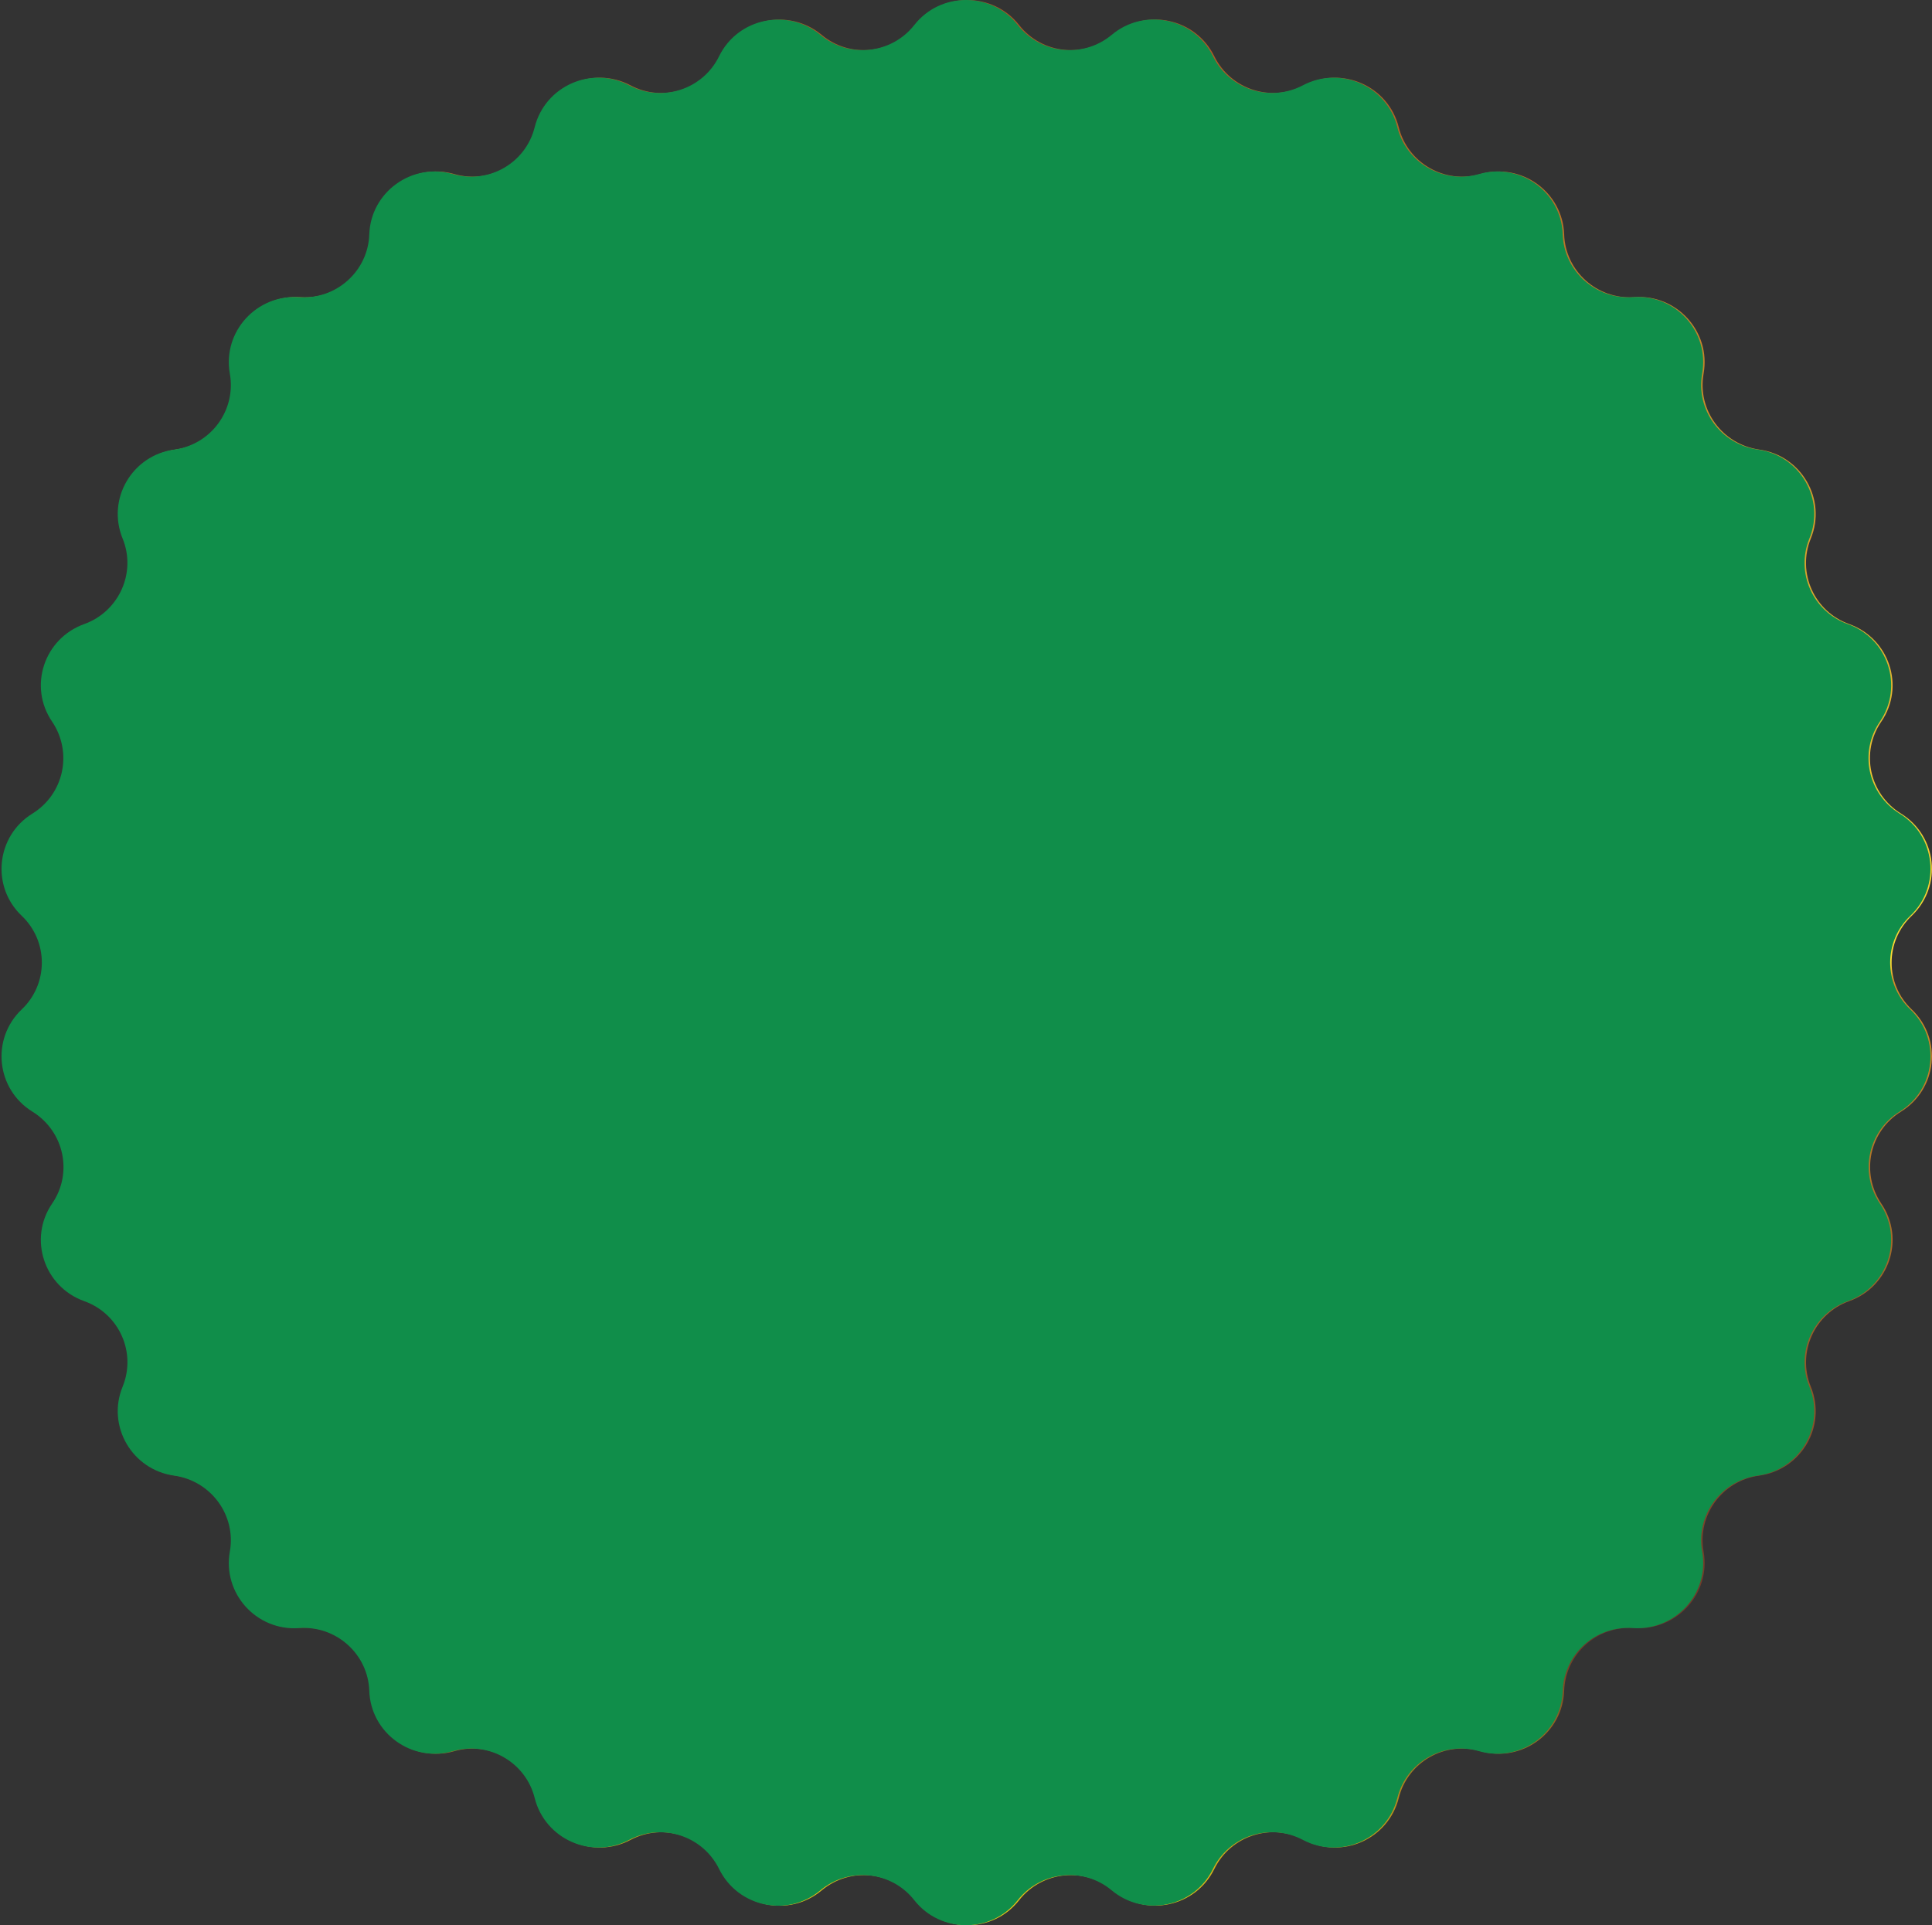 <?xml version="1.0" encoding="UTF-8"?>
<svg xmlns="http://www.w3.org/2000/svg" xmlns:xlink="http://www.w3.org/1999/xlink" viewBox="0 0 80.36 80.08">
  <rect x="0" y="0" width="80.36" height="80.08" fill="#333333" stroke="none"/>
  <defs>
    <style>
      .cls-1 {
        fill: url(#linear-gradient-2);
      }

      .cls-2 {
        fill: #fff;
      }

      .cls-3 {
        isolation: isolate;
      }

      .cls-4 {
        fill: url(#Degradado_sin_nombre_26-2);
      }

      .cls-5 {
        fill: url(#radial-gradient);
      }

      .cls-6 {
        fill: url(#Degradado_sin_nombre_336);
        mix-blend-mode: multiply;
      }

      .cls-7 {
        fill: url(#New_Gradient_Swatch_36);
      }

      .cls-8 {
        fill: url(#linear-gradient-3);
      }

      .cls-9 {
        fill: #108e4a;
        mix-blend-mode: color;
      }

      .cls-10 {
        fill: url(#Oro_blanco_2);
      }

      .cls-11 {
        fill: url(#linear-gradient);
      }

      .cls-12 {
        fill: url(#Degradado_sin_nombre_26);
      }

      .cls-13 {
        fill: url(#Degradado_sin_nombre_339);
      }

      .cls-14 {
        fill: #3e170b;
      }
    </style>
    <linearGradient id="linear-gradient" x1="40.24" y1="80.08" x2="40.24" y2="0" gradientUnits="userSpaceOnUse">
      <stop offset="0" stop-color="#f2cc14"/>
      <stop offset=".15" stop-color="#68352a"/>
      <stop offset=".49" stop-color="#d18c29"/>
      <stop offset=".5" stop-color="#fedc33"/>
      <stop offset="1" stop-color="#a55225"/>
    </linearGradient>
    <radialGradient id="Degradado_sin_nombre_336" data-name="Degradado sin nombre 336" cx="40.24" cy="40.04" fx="40.24" fy="40.04" r="34.8" gradientTransform="translate(61.19 -12.72) rotate(66.81)" gradientUnits="userSpaceOnUse">
      <stop offset=".94" stop-color="#fff"/>
      <stop offset="1" stop-color="#be7f2b"/>
    </radialGradient>
    <linearGradient id="Degradado_sin_nombre_26" data-name="Degradado sin nombre 26" x1="5.07" y1="40.04" x2="75.4" y2="40.04" gradientUnits="userSpaceOnUse">
      <stop offset="0" stop-color="#f2cc14"/>
      <stop offset=".25" stop-color="#3e170b"/>
      <stop offset=".49" stop-color="#be7f2b"/>
      <stop offset=".5" stop-color="#f2cc14"/>
      <stop offset="1" stop-color="#723a18"/>
    </linearGradient>
    <linearGradient id="Oro_blanco_2" data-name="Oro blanco 2" x1="40.24" y1="70.93" x2="40.24" y2="9.15" gradientUnits="userSpaceOnUse">
      <stop offset="0" stop-color="#d6d8d8"/>
      <stop offset=".25" stop-color="#ebead8"/>
      <stop offset=".41" stop-color="#ded8c6"/>
      <stop offset=".6" stop-color="#cbbeac"/>
      <stop offset=".79" stop-color="#e0e0df"/>
      <stop offset="1" stop-color="#cbc8b4"/>
    </linearGradient>
    <linearGradient id="Degradado_sin_nombre_339" data-name="Degradado sin nombre 339" x1="40.24" y1="66.64" x2="40.24" y2="13.44" gradientUnits="userSpaceOnUse">
      <stop offset="0" stop-color="#f2cc14"/>
      <stop offset=".24" stop-color="#be7f2b"/>
      <stop offset=".5" stop-color="#723a18"/>
      <stop offset=".52" stop-color="#f2cc14"/>
      <stop offset="1" stop-color="#723a18"/>
    </linearGradient>
    <linearGradient id="Degradado_sin_nombre_26-2" data-name="Degradado sin nombre 26" x1="13.3" y1="40.04" x2="67.18" y2="40.04" xlink:href="#Degradado_sin_nombre_26"/>
    <radialGradient id="radial-gradient" cx="41.2" cy="40.03" fx="41.2" fy="40.03" r="15.83" gradientUnits="userSpaceOnUse">
      <stop offset="0" stop-color="#ce8c2a"/>
      <stop offset=".58" stop-color="#f2b145"/>
      <stop offset="1" stop-color="#f8f3bd"/>
    </radialGradient>
    <linearGradient id="linear-gradient-2" x1="25.3" y1="40.03" x2="57.09" y2="40.03" gradientUnits="userSpaceOnUse">
      <stop offset="0" stop-color="#f6db89"/>
      <stop offset="1" stop-color="#f7f7db"/>
    </linearGradient>
    <linearGradient id="New_Gradient_Swatch_36" data-name="New Gradient Swatch 36" x1="25.4" y1="40.03" x2="56.99" y2="40.03" gradientUnits="userSpaceOnUse">
      <stop offset="0" stop-color="#ed9022"/>
      <stop offset=".15" stop-color="#ef9e2b"/>
      <stop offset=".43" stop-color="#f6c544"/>
      <stop offset=".49" stop-color="#f8d04b"/>
      <stop offset="1" stop-color="#f6e6b5"/>
    </linearGradient>
    <linearGradient id="linear-gradient-3" x1="25.4" y1="40.03" x2="56.99" y2="40.03" gradientUnits="userSpaceOnUse">
      <stop offset="0" stop-color="#de8e27"/>
      <stop offset=".08" stop-color="#ffd10d"/>
      <stop offset=".22" stop-color="#f2ad1d"/>
      <stop offset=".85" stop-color="#f2ad1d"/>
      <stop offset=".88" stop-color="#efa81d"/>
      <stop offset=".91" stop-color="#ea9a1e"/>
      <stop offset=".94" stop-color="#e08321"/>
      <stop offset=".98" stop-color="#d26424"/>
      <stop offset="1" stop-color="#c94d27"/>
    </linearGradient>
  </defs>
  <g class="cls-3">
    <g id="Layer_1" data-name="Layer 1">
      <path class="cls-11" d="m40.24,0c.8,0,1.61.35,2.15,1.04h0c.95,1.21,2.72,1.4,3.91.41h0c1.36-1.14,3.43-.7,4.21.89h0c.68,1.38,2.37,1.93,3.74,1.21h0c1.57-.83,3.5.03,3.93,1.74h0c.37,1.49,1.92,2.38,3.4,1.95h0c1.71-.49,3.42.75,3.48,2.51h0c.05,1.53,1.38,2.72,2.92,2.61h0c1.77-.13,3.19,1.44,2.88,3.18h0c-.27,1.51.78,2.94,2.31,3.16h0c1.76.24,2.82,2.07,2.15,3.7h0c-.58,1.42.14,3.04,1.6,3.56h0c1.67.6,2.33,2.6,1.33,4.06h0c-.87,1.27-.5,3,.82,3.82h0c1.51.93,1.73,3.03.45,4.25h0c-.56.53-.84,1.24-.84,1.95s.28,1.42.84,1.95h0c1.28,1.22,1.06,3.32-.45,4.25h0c-1.31.81-1.68,2.54-.82,3.82h0c1,1.46.34,3.46-1.33,4.06h0c-1.45.52-2.18,2.14-1.6,3.56h0c.67,1.64-.39,3.46-2.15,3.7h0c-1.53.21-2.58,1.64-2.31,3.16h0c.31,1.74-1.11,3.3-2.88,3.18h0c-1.54-.11-2.87,1.08-2.92,2.61h0c-.06,1.76-1.77,3-3.48,2.51h0c-1.49-.43-3.03.46-3.4,1.95h0c-.43,1.71-2.36,2.57-3.93,1.74h0c-1.36-.72-3.06-.18-3.74,1.21h0c-.78,1.59-2.85,2.02-4.21.89h0c-1.18-.99-2.96-.8-3.91.41h0c-.55.7-1.35,1.04-2.15,1.04s-1.61-.35-2.15-1.04h0c-.95-1.21-2.72-1.4-3.91-.41h0c-1.36,1.14-3.43.7-4.21-.89h0c-.68-1.38-2.37-1.93-3.74-1.21h0c-1.57.83-3.5-.03-3.93-1.74h0c-.37-1.49-1.92-2.38-3.4-1.95h0c-1.71.49-3.42-.75-3.48-2.51h0c-.05-1.53-1.38-2.72-2.92-2.61h0c-1.77.13-3.19-1.44-2.88-3.18h0c.27-1.51-.78-2.94-2.31-3.16h0c-1.76-.24-2.82-2.07-2.15-3.7h0c.58-1.42-.14-3.04-1.6-3.56h0c-1.67-.6-2.33-2.6-1.33-4.06h0c.87-1.27.5-3-.82-3.82h0c-1.51-.93-1.73-3.03-.45-4.25h0c.56-.53.84-1.24.84-1.95s-.28-1.42-.84-1.95h0c-1.28-1.22-1.06-3.32.45-4.25h0c1.31-.81,1.68-2.54.82-3.82h0c-1-1.46-.34-3.46,1.33-4.06h0c1.45-.52,2.18-2.14,1.6-3.56h0c-.67-1.64.39-3.46,2.15-3.7h0c1.53-.21,2.58-1.64,2.31-3.16h0c-.31-1.74,1.11-3.3,2.88-3.18h0c1.54.11,2.87-1.08,2.92-2.61h0c.06-1.76,1.77-3,3.48-2.51h0c1.49.43,3.03-.46,3.4-1.95h0c.43-1.71,2.36-2.57,3.93-1.74h0c1.36.72,3.06.18,3.74-1.21h0c.78-1.59,2.85-2.02,4.21-.89h0c1.18.99,2.96.8,3.91-.41h0c.55-.7,1.35-1.04,2.15-1.04Z"/>
      <circle class="cls-6" cx="40.24" cy="40.04" r="34.8" transform="translate(-12.41 61.26) rotate(-66.81)"/>
      <path class="cls-12" d="m40.24,75.21c-19.39,0-35.17-15.78-35.17-35.17S20.85,4.87,40.24,4.87s35.17,15.78,35.17,35.17-15.78,35.17-35.17,35.17Zm0-69.96C21.05,5.24,5.44,20.85,5.44,40.04s15.61,34.8,34.8,34.8,34.8-15.61,34.8-34.8S59.42,5.24,40.24,5.24Z"/>
      <circle class="cls-10" cx="40.24" cy="40.04" r="30.89"/>
      <g>
        <circle class="cls-13" cx="40.24" cy="40.04" r="26.6"/>
        <path class="cls-4" d="m40.24,66.98c-14.85,0-26.94-12.09-26.94-26.94s12.09-26.94,26.94-26.94,26.94,12.09,26.94,26.94-12.09,26.94-26.94,26.94Zm0-53.19c-14.48,0-26.25,11.78-26.25,26.25s11.78,26.25,26.25,26.25,26.25-11.78,26.25-26.25-11.78-26.25-26.25-26.25Z"/>
      </g>
      <g>
        <polygon class="cls-14" points="40.24 15.49 40.68 16.84 42.1 16.84 40.95 17.68 41.39 19.03 40.24 18.2 39.09 19.03 39.53 17.68 38.37 16.84 39.8 16.84 40.24 15.49"/>
        <polygon class="cls-14" points="57.6 22.68 56.95 23.95 57.96 24.95 56.55 24.73 55.91 26 55.68 24.59 54.28 24.37 55.55 23.72 55.32 22.32 56.33 23.32 57.6 22.68"/>
        <polygon class="cls-14" points="64.79 40.04 63.44 40.48 63.44 41.9 62.6 40.75 61.25 41.19 62.08 40.04 61.25 38.89 62.6 39.33 63.44 38.18 63.44 39.6 64.79 40.04"/>
        <polygon class="cls-14" points="57.6 57.4 56.33 56.76 55.32 57.76 55.55 56.36 54.28 55.71 55.68 55.49 55.91 54.08 56.55 55.35 57.96 55.13 56.95 56.13 57.6 57.4"/>
        <polygon class="cls-14" points="40.24 64.59 39.8 63.24 38.37 63.24 39.53 62.4 39.09 61.05 40.24 61.88 41.39 61.05 40.95 62.4 42.1 63.24 40.68 63.24 40.24 64.59"/>
        <polygon class="cls-14" points="22.88 57.4 23.52 56.13 22.52 55.13 23.92 55.35 24.57 54.08 24.79 55.49 26.2 55.71 24.93 56.36 25.15 57.76 24.14 56.76 22.88 57.4"/>
        <polygon class="cls-14" points="15.68 40.04 17.04 39.6 17.04 38.18 17.88 39.33 19.23 38.89 18.39 40.04 19.23 41.19 17.88 40.75 17.04 41.9 17.04 40.48 15.68 40.04"/>
        <polygon class="cls-14" points="22.88 22.68 24.14 23.32 25.15 22.32 24.93 23.72 26.2 24.37 24.79 24.59 24.57 26 23.92 24.73 22.52 24.95 23.52 23.95 22.88 22.68"/>
        <polygon class="cls-14" points="49.63 17.36 49.52 18.78 50.84 19.32 49.45 19.65 49.34 21.07 48.6 19.86 47.21 20.19 48.14 19.11 47.39 17.89 48.71 18.44 49.63 17.36"/>
        <polygon class="cls-14" points="62.92 30.64 61.84 31.57 62.38 32.88 61.17 32.14 60.09 33.06 60.42 31.68 59.21 30.94 60.62 30.82 60.96 29.44 61.5 30.76 62.92 30.64"/>
        <polygon class="cls-14" points="62.92 49.44 61.5 49.32 60.96 50.64 60.62 49.26 59.21 49.14 60.42 48.4 60.09 47.02 61.17 47.94 62.38 47.2 61.84 48.51 62.92 49.44"/>
        <polygon class="cls-14" points="49.63 62.72 48.71 61.64 47.39 62.19 48.14 60.97 47.21 59.89 48.6 60.22 49.34 59.01 49.45 60.43 50.84 60.76 49.52 61.3 49.63 62.72"/>
        <polygon class="cls-14" points="30.84 62.72 30.95 61.3 29.64 60.76 31.02 60.43 31.13 59.01 31.88 60.22 33.26 59.89 32.34 60.97 33.08 62.19 31.77 61.64 30.84 62.72"/>
        <polygon class="cls-14" points="17.55 49.44 18.64 48.51 18.09 47.2 19.31 47.94 20.39 47.02 20.06 48.4 21.27 49.14 19.85 49.26 19.52 50.64 18.97 49.32 17.55 49.44"/>
        <polygon class="cls-14" points="17.55 30.64 18.97 30.76 19.52 29.44 19.85 30.82 21.27 30.94 20.06 31.68 20.39 33.06 19.31 32.14 18.09 32.88 18.64 31.57 17.55 30.64"/>
        <polygon class="cls-14" points="30.84 17.36 31.77 18.44 33.08 17.89 32.34 19.11 33.26 20.19 31.88 19.86 31.13 21.07 31.02 19.65 29.64 19.32 30.95 18.78 30.84 17.36"/>
      </g>
      <g>
        <path class="cls-5" d="m50.94,55.46c-.07,0-.15-.02-.21-.06l-9.54-5.78-9.55,5.76c-.07.04-.14.06-.21.06-.09,0-.17-.03-.24-.08-.13-.1-.2-.27-.16-.43l2.55-10.86-8.43-7.31c-.13-.11-.17-.28-.12-.44.05-.16.19-.27.36-.28l11.12-.93,4.34-10.28c.06-.15.21-.25.38-.25h0c.17,0,.32.1.38.25l4.32,10.29,11.12.95c.17.01.31.13.36.28.05.16,0,.33-.12.44l-8.45,7.29,2.53,10.87c.04.16-.02.33-.16.43-.07.05-.16.08-.24.08Z"/>
        <path class="cls-1" d="m50.94,55.15s-.04,0-.05-.02l-9.7-5.88-9.71,5.86s-.03.01-.05.01c-.02,0-.04,0-.06-.02-.03-.02-.05-.07-.04-.11l2.6-11.04-8.58-7.43s-.04-.07-.03-.11c.01-.04.05-.07.09-.07l11.31-.94,4.41-10.45s.05-.06.1-.06h0s.08.03.1.06l4.39,10.46,11.3.97s.08.03.09.07c.01.04,0,.08-.03.11l-8.59,7.41,2.57,11.05s0,.08-.04.11c-.02.01-.04.02-.06.02Z"/>
        <polygon class="cls-7" points="36.77 35.51 41.21 25 45.62 35.52 56.99 36.49 48.35 43.94 50.94 55.05 41.18 49.14 31.42 55.03 34.03 43.93 25.4 36.46 36.77 35.51"/>
        <path class="cls-2" d="m41.47,42.33c-.07-.08-.17-.13-.28-.13h0c-.11,0-.21.05-.28.13l-3.59,4.58,3.26-4.82c.06-.09.08-.2.04-.3-.03-.1-.11-.18-.21-.22l-5.47-2,5.59,1.61s.06.01.1.01c.07,0,.15-.02.21-.07.09-.06.14-.16.14-.27l.21-5.82.2,5.82c0,.11.06.21.14.27.06.04.13.07.21.07.03,0,.06,0,.1-.01l5.6-1.6-5.47,1.99c-.1.04-.18.12-.21.22-.03.1-.02.21.04.3l3.25,4.83-3.58-4.59Z"/>
        <path class="cls-7" d="m40.67,40.05l-3.77-4.83,4.32-10.22-.54,15.05Zm16.32-3.56h0l-10.97-.94-3.4,5.05,14.38-4.11Zm-17.41,5.14l-14.18-5.18,8.41,7.28,5.77-2.1Zm3.03,1.04l8.33,12.38-2.49-10.71-5.84-1.67Zm-11.19,12.36l9.47-5.71-.22-6.11-9.25,11.82Z"/>
        <path class="cls-8" d="m41.72,40.05l-.51-15.05,4.29,10.21-3.78,4.84Zm-5.35-4.51l-10.96.92,14.37,4.14-3.41-5.05Zm20.63.95l-14.18,5.14,5.78,2.1,8.4-7.25Zm-15.48,12.84l9.43,5.72-9.22-11.82-.21,6.11Zm-1.74-6.66l-5.84,1.68-2.51,10.68h0s8.35-12.35,8.35-12.35Z"/>
      </g>
      <path class="cls-9" d="m40.18,0c.8,0,1.61.35,2.15,1.04h0c.95,1.21,2.72,1.4,3.91.41h0c1.36-1.14,3.43-.7,4.21.89h0c.68,1.38,2.37,1.93,3.74,1.21h0c1.57-.83,3.5.03,3.93,1.74h0c.37,1.49,1.92,2.38,3.4,1.95h0c1.71-.49,3.42.75,3.48,2.51h0c.05,1.53,1.38,2.72,2.92,2.61h0c1.77-.13,3.19,1.44,2.88,3.18h0c-.27,1.51.78,2.94,2.31,3.16h0c1.76.24,2.82,2.07,2.15,3.7h0c-.58,1.42.14,3.04,1.6,3.56h0c1.67.6,2.33,2.6,1.33,4.06h0c-.87,1.27-.5,3,.82,3.82h0c1.51.93,1.73,3.03.45,4.25h0c-.56.53-.84,1.24-.84,1.95s.28,1.42.84,1.95h0c1.28,1.22,1.06,3.32-.45,4.25h0c-1.31.81-1.68,2.54-.82,3.82h0c1,1.46.34,3.46-1.33,4.06h0c-1.45.52-2.18,2.14-1.6,3.56h0c.67,1.64-.39,3.46-2.15,3.7h0c-1.53.21-2.58,1.64-2.31,3.16h0c.31,1.74-1.11,3.3-2.88,3.18h0c-1.54-.11-2.87,1.08-2.92,2.61h0c-.06,1.76-1.77,3-3.48,2.51h0c-1.49-.43-3.03.46-3.4,1.95h0c-.43,1.71-2.36,2.57-3.93,1.74h0c-1.36-.72-3.06-.18-3.74,1.21h0c-.78,1.59-2.85,2.02-4.21.89h0c-1.18-.99-2.96-.8-3.91.41h0c-.55.7-1.35,1.04-2.15,1.04s-1.61-.35-2.15-1.04h0c-.95-1.21-2.72-1.4-3.91-.41h0c-1.36,1.14-3.43.7-4.21-.89h0c-.68-1.38-2.37-1.93-3.74-1.21h0c-1.57.83-3.5-.03-3.93-1.74h0c-.37-1.49-1.92-2.38-3.4-1.95h0c-1.71.49-3.42-.75-3.48-2.51h0c-.05-1.53-1.38-2.72-2.92-2.61h0c-1.77.13-3.19-1.44-2.88-3.18h0c.27-1.51-.78-2.94-2.31-3.16h0c-1.76-.24-2.82-2.07-2.15-3.7h0c.58-1.42-.14-3.04-1.6-3.56h0c-1.67-.6-2.33-2.6-1.33-4.06h0c.87-1.27.5-3-.82-3.82h0c-1.51-.93-1.73-3.03-.45-4.25h0c.56-.53.84-1.24.84-1.95s-.28-1.42-.84-1.95h0c-1.28-1.22-1.06-3.32.45-4.25h0c1.31-.81,1.68-2.54.82-3.82h0c-1-1.46-.34-3.46,1.33-4.06h0c1.45-.52,2.18-2.14,1.6-3.56h0c-.67-1.64.39-3.46,2.15-3.7h0c1.53-.21,2.58-1.64,2.31-3.16h0c-.31-1.74,1.11-3.3,2.88-3.18h0c1.54.11,2.87-1.08,2.92-2.61h0c.06-1.76,1.77-3,3.48-2.51h0c1.49.43,3.03-.46,3.4-1.95h0c.43-1.71,2.36-2.57,3.93-1.74h0c1.36.72,3.06.18,3.74-1.21h0c.78-1.59,2.85-2.02,4.21-.89h0c1.18.99,2.96.8,3.91-.41h0c.55-.7,1.35-1.04,2.15-1.04Z"/>
    </g>
  </g>
</svg>